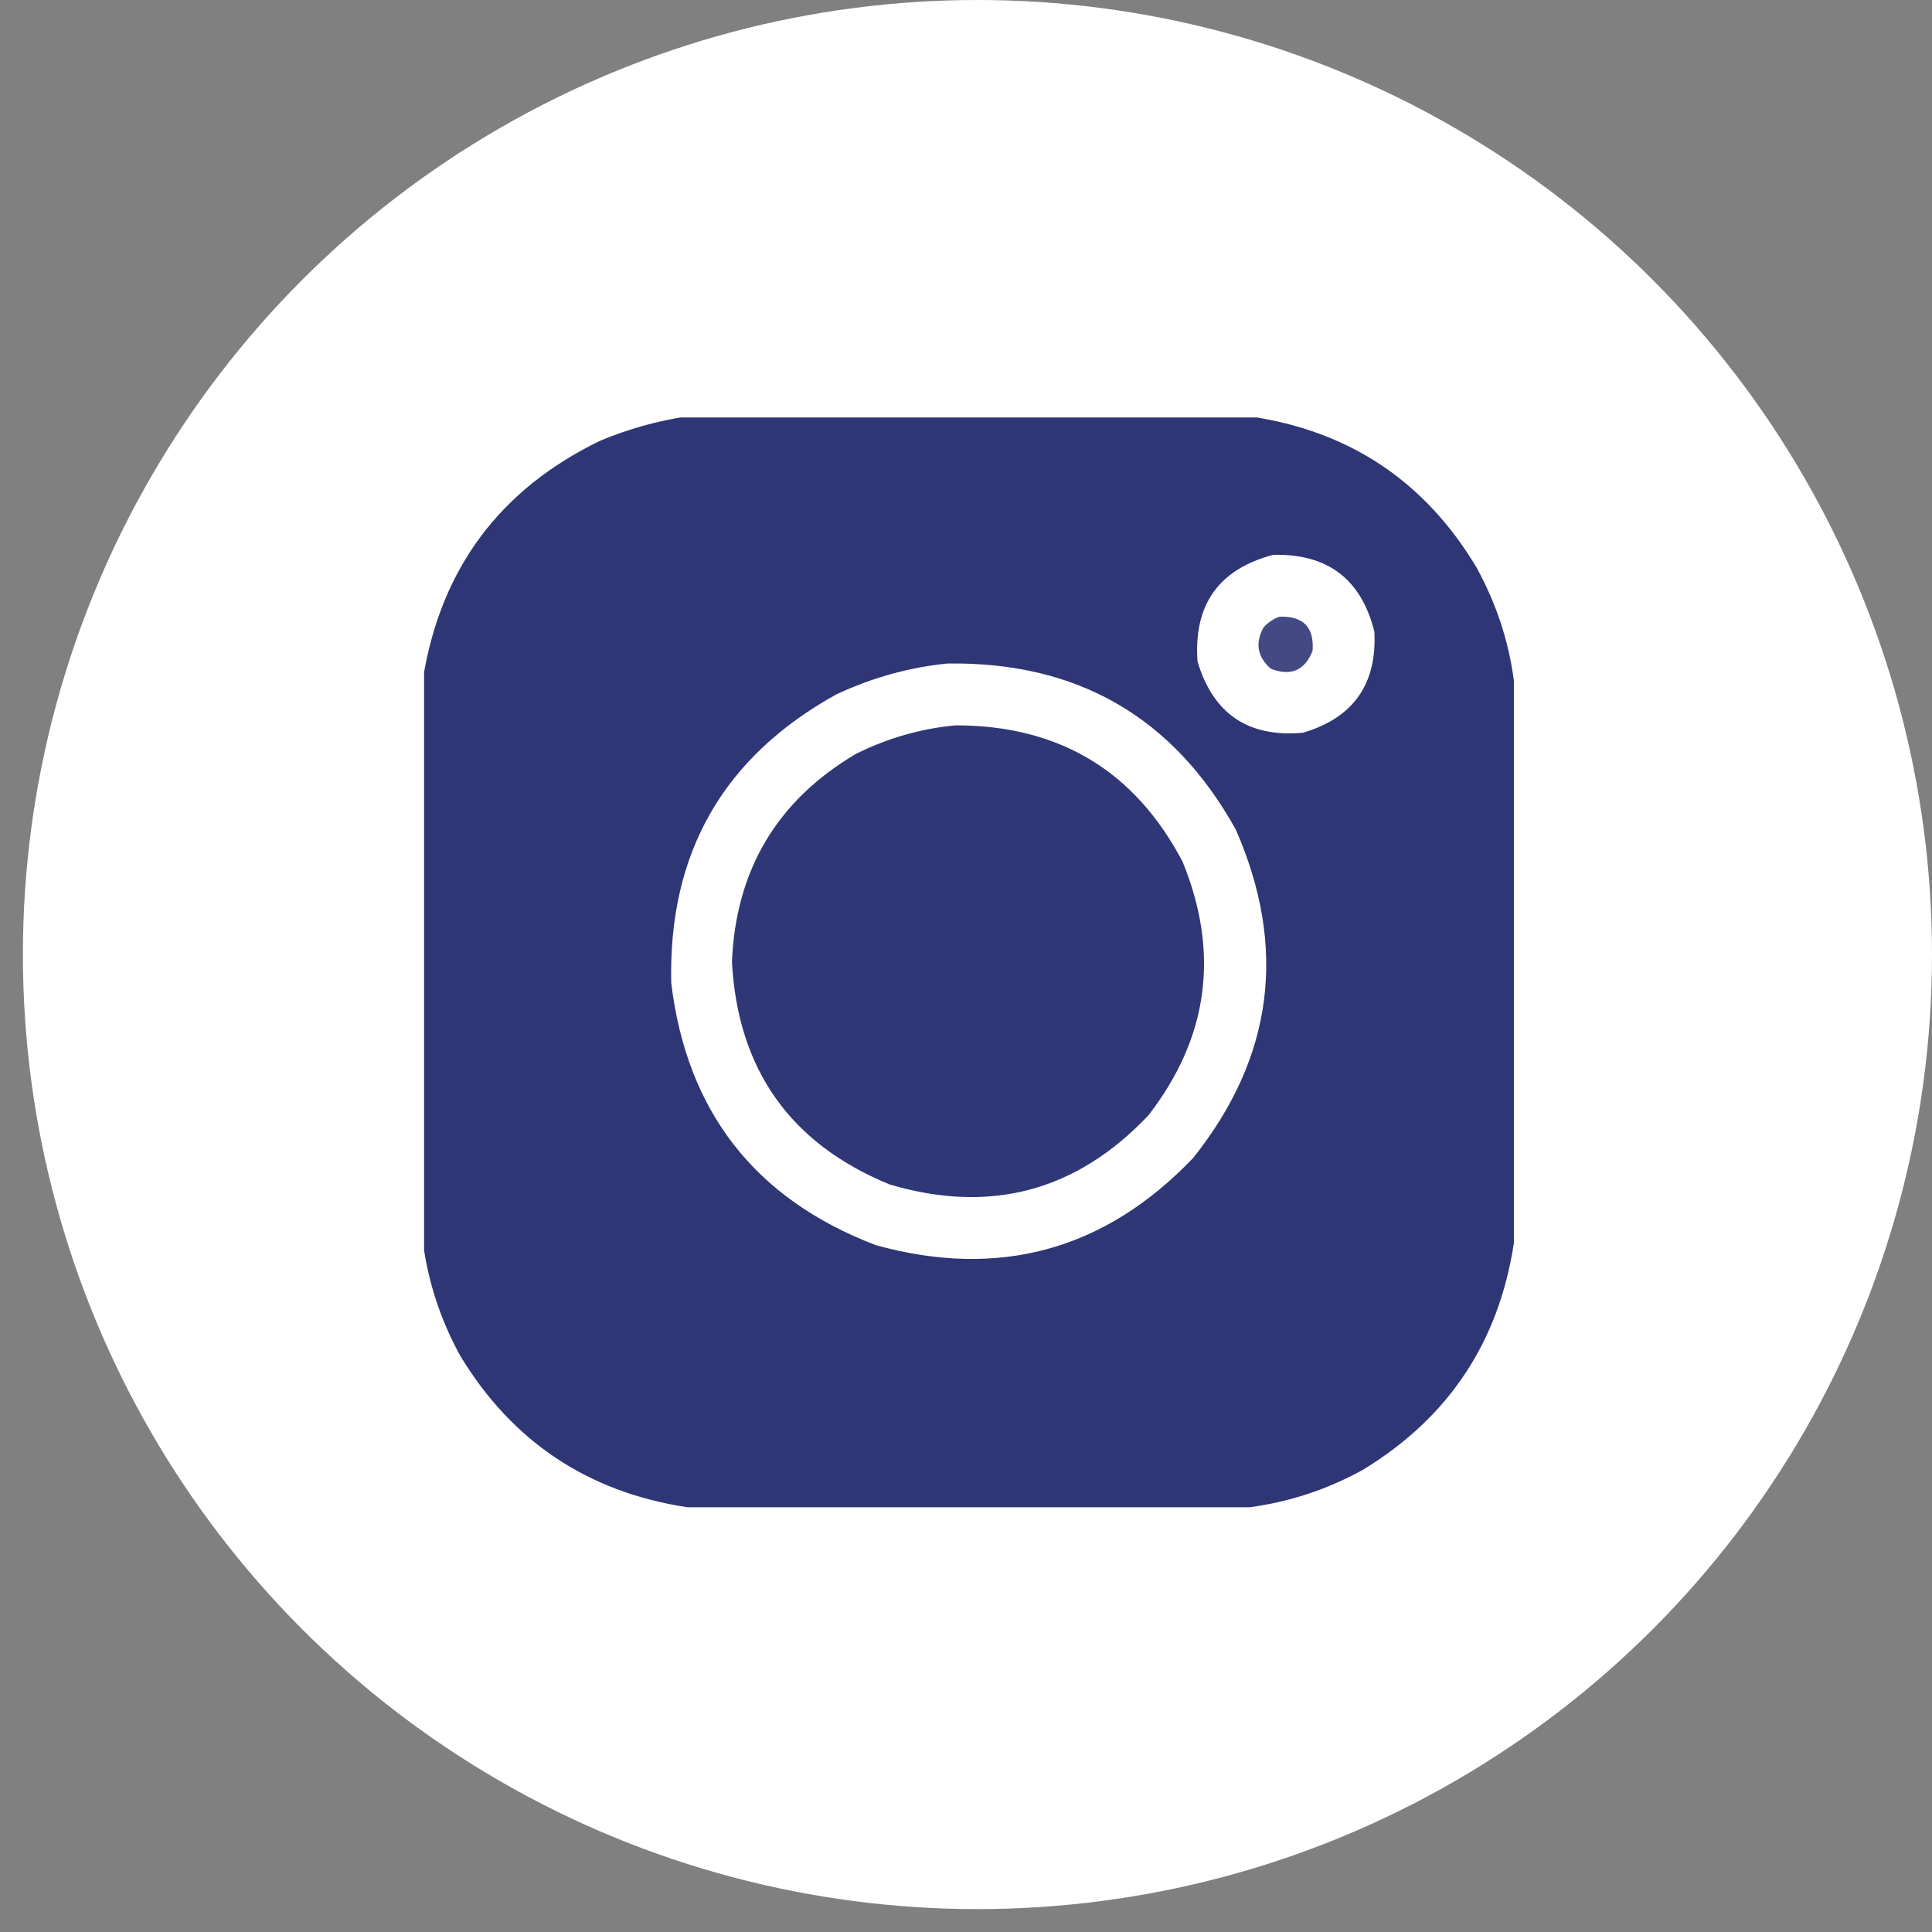 <svg width="41" height="41" viewBox="0 0 41 41" fill="none" xmlns="http://www.w3.org/2000/svg">
<rect x="0" y="0" width="41" height="41" fill="#808080" stroke="none"/>
<circle cx="20.743" cy="20.257" r="20.257" fill="white"/>
<g clip-path="url(#clip0_2235_2591)">
<path opacity="0.993" fill-rule="evenodd" clip-rule="evenodd" d="M14.584 8.836C18.563 8.836 22.542 8.836 26.521 8.836C28.636 9.144 30.241 10.214 31.336 12.046C31.751 12.801 32.015 13.6 32.127 14.443C32.127 18.422 32.127 22.4 32.127 26.379C31.807 28.485 30.737 30.091 28.917 31.195C28.162 31.61 27.363 31.873 26.521 31.986C22.542 31.986 18.563 31.986 14.584 31.986C12.478 31.665 10.873 30.595 9.769 28.776C9.354 28.021 9.09 27.222 8.977 26.379C8.977 22.385 8.977 18.391 8.977 14.397C9.355 12.068 10.606 10.387 12.73 9.356C13.332 9.104 13.95 8.931 14.584 8.836ZM27.018 11.775C28.171 11.745 28.887 12.288 29.166 13.403C29.225 14.518 28.72 15.234 27.651 15.55C26.49 15.655 25.744 15.15 25.413 14.036C25.328 12.833 25.863 12.08 27.018 11.775ZM20.1 14.081C22.856 14.038 24.898 15.213 26.227 17.608C27.323 20.116 27.022 22.437 25.323 24.571C23.452 26.53 21.207 27.148 18.585 26.424C16.023 25.445 14.576 23.591 14.245 20.863C14.18 18.106 15.348 16.064 17.749 14.736C18.501 14.383 19.285 14.164 20.1 14.081Z" fill="#2E3676"/>
<path opacity="0.899" fill-rule="evenodd" clip-rule="evenodd" d="M27.154 13.087C27.658 13.071 27.892 13.312 27.855 13.81C27.692 14.227 27.398 14.355 26.973 14.194C26.683 13.945 26.63 13.651 26.815 13.313C26.913 13.208 27.026 13.132 27.154 13.087Z" fill="#2E3676"/>
<path opacity="0.989" fill-rule="evenodd" clip-rule="evenodd" d="M20.281 15.393C22.475 15.393 24.081 16.357 25.096 18.286C25.888 20.223 25.647 22.017 24.373 23.667C22.848 25.28 21.017 25.77 18.879 25.136C16.771 24.271 15.656 22.696 15.533 20.411C15.615 18.462 16.489 16.992 18.156 16.003C18.832 15.665 19.54 15.461 20.281 15.393Z" fill="#2E3676"/>
</g>
<defs>
<clipPath id="clip0_2235_2591">
<rect width="23.15" height="23.15" fill="white" transform="translate(9 8.859)"/>
</clipPath>
</defs>
</svg>
